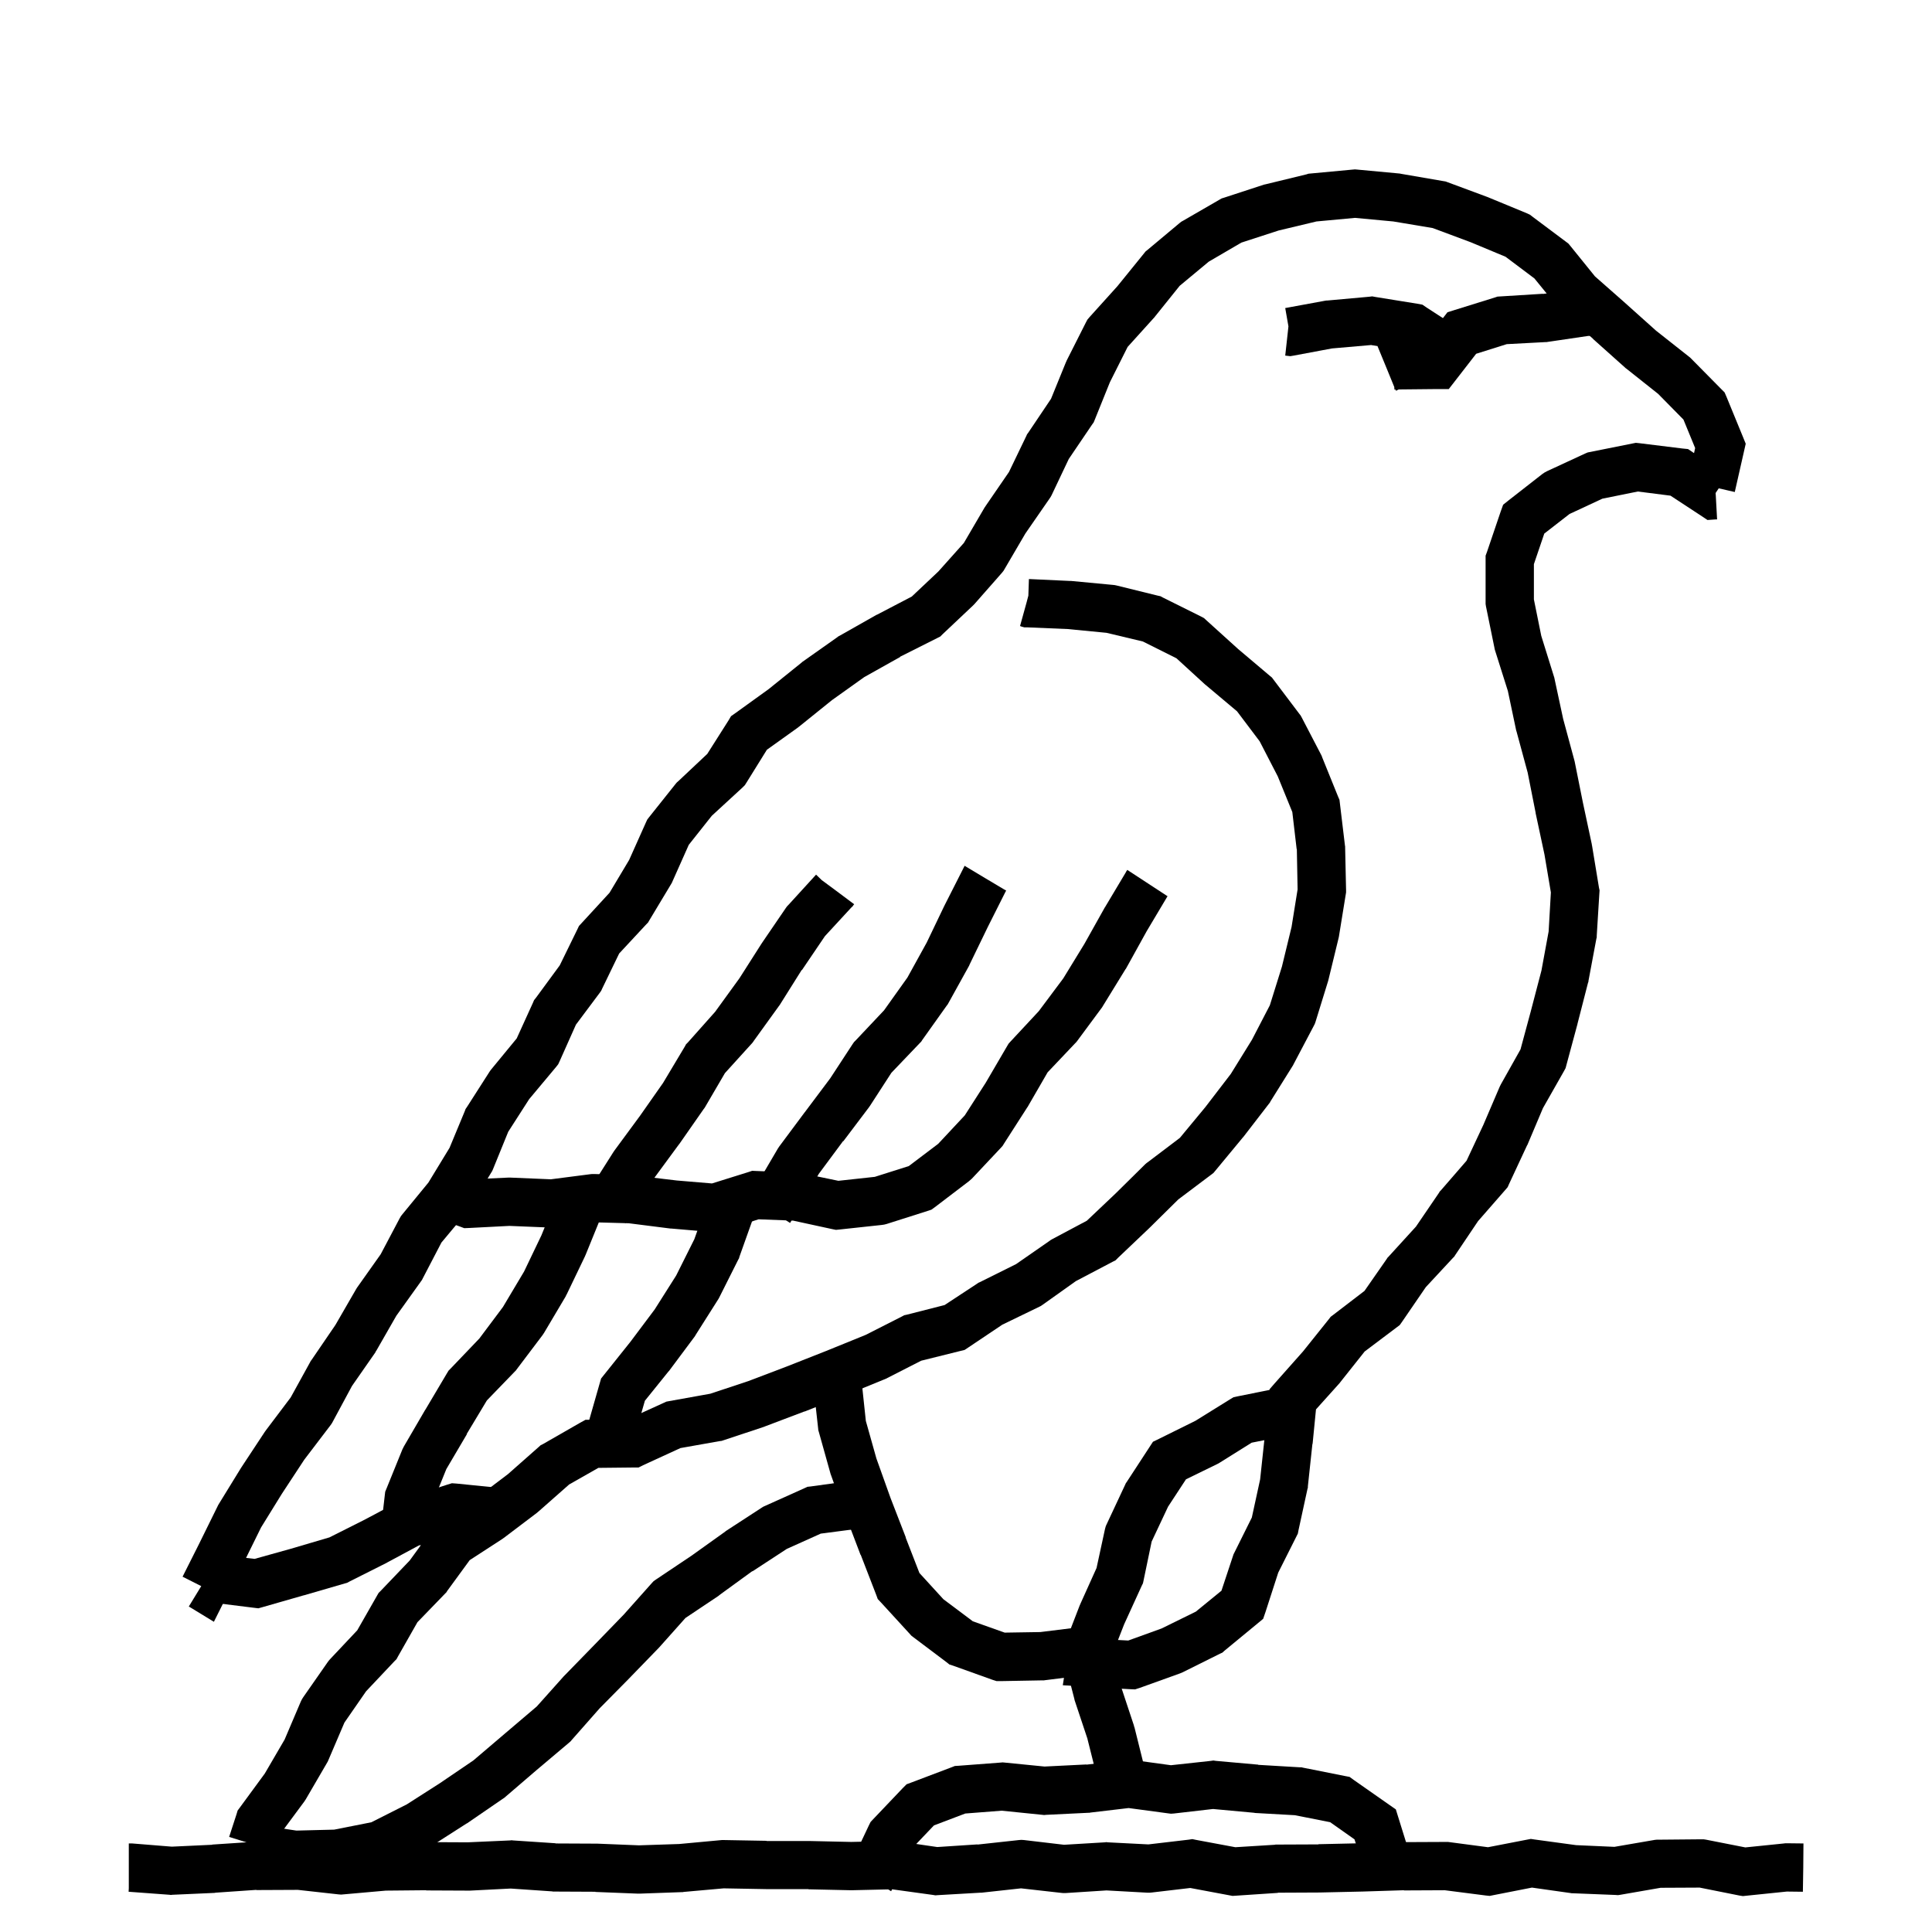 <svg width="120" height="120" viewBox="0 0 120 120" fill="none" xmlns="http://www.w3.org/2000/svg">
<path d="M95.316 114.254L97.894 114.605L100.273 114.711L102.793 114.277L102.91 114.266H103.027L105.664 114.242H105.816L105.969 114.266L108.406 114.746L110.809 114.5L110.891 114.488H110.973L112.016 114.5L112.004 116L111.98 117.5L110.984 117.488L108.477 117.746L108.254 117.77L108.031 117.734L105.57 117.242L103.145 117.254L100.648 117.688L100.496 117.711L100.332 117.699L97.695 117.594H97.625L97.555 117.582L95.152 117.242L92.762 117.711L92.527 117.758L92.293 117.734L89.738 117.406L87.207 117.418L87.195 117.406L84.606 117.488H84.594L81.957 117.547H81.934L79.367 117.559L79.379 117.57L76.742 117.746L76.555 117.758L73.93 117.266L71.539 117.547L71.41 117.559H71.281L68.727 117.418L66.172 117.582H66.043L65.914 117.57L63.418 117.289L60.957 117.559H60.887L58.25 117.711L58.098 117.723L57.957 117.699L55.414 117.348L52.906 117.406H52.848L50.211 117.348V117.336H47.574L44.949 117.289L42.453 117.512L42.418 117.523H42.371L39.734 117.617H39.617L36.98 117.512V117.5L34.391 117.488H34.344L34.297 117.477L31.719 117.301L29.188 117.43H29.105L26.469 117.418V117.406L23.961 117.43L21.324 117.664L21.184 117.676L21.031 117.664L18.5 117.383L15.922 117.395V117.383L13.379 117.559H13.367L13.355 117.57L10.707 117.688L10.613 117.699L10.531 117.688L7.988 117.5L8 117.277V114.5H8.211L10.672 114.699L13.18 114.582V114.57L15.816 114.395H15.91L18.547 114.383L18.641 114.371L18.723 114.383L21.23 114.664L23.715 114.453L23.762 114.441H23.82L26.469 114.418H26.492L29.047 114.43L31.695 114.312L31.777 114.301L31.859 114.312L34.508 114.488L34.496 114.5L37.051 114.512H37.098L39.688 114.617L42.184 114.535L44.832 114.289H44.984L47.621 114.336L47.609 114.348H50.27L52.871 114.406L55.484 114.348H55.613L55.73 114.359L58.215 114.723L60.711 114.559V114.57L63.289 114.289L63.441 114.277L63.605 114.289L66.09 114.582L68.633 114.43L68.715 114.418L68.797 114.43L71.328 114.559L73.824 114.266L74.059 114.23L74.281 114.277L76.731 114.734L79.18 114.582L79.227 114.57H79.262L81.887 114.559V114.547L84.523 114.488L87.16 114.418H87.195L89.832 114.406H89.938L90.031 114.418L92.422 114.734L94.836 114.266L95.082 114.219L95.316 114.254Z" fill="black"/>
<path d="M84.301 10.533L86.938 10.779L87.055 10.802L89.644 11.248L89.785 11.271L89.914 11.318L92.375 12.232L92.41 12.244L92.434 12.255L94.848 13.252L95.023 13.334L95.176 13.451L97.273 15.021L97.414 15.127L97.531 15.267L99.066 17.166L100.941 18.818L100.953 18.83L102.863 20.541L104.926 22.169L104.996 22.228L105.055 22.287L106.906 24.162L107.117 24.373L107.234 24.642L108.254 27.127L108.43 27.56L108.324 28.029L107.75 30.56L106.426 30.255L106.344 30.314L105.043 31.064L104.996 30.982L104.703 30.466L104.832 29.892L105.289 27.83L104.562 26.06L102.992 24.466L101 22.884L100.965 22.861L100.93 22.826L98.949 21.056V21.044L97.027 19.369L96.934 19.287L96.852 19.193L95.305 17.294L93.512 15.947L91.344 15.044L88.988 14.165L86.539 13.755L84.16 13.533L81.769 13.755L79.414 14.318L77.106 15.068L75.078 16.252L73.273 17.752L71.738 19.662L71.715 19.697L71.691 19.72L70.039 21.548L68.938 23.74L67.988 26.095L67.93 26.236L67.836 26.365L66.383 28.509L65.316 30.759L65.258 30.865L65.188 30.97L63.688 33.138L62.398 35.341L62.328 35.459L62.234 35.576L60.523 37.521L60.43 37.615L58.555 39.384L58.402 39.537L58.215 39.63L55.906 40.791L55.918 40.802L53.68 42.056L51.676 43.486L49.625 45.138L49.59 45.162L49.566 45.185L47.633 46.568L46.367 48.607L46.262 48.771L46.121 48.912L44.211 50.669L42.781 52.474L41.773 54.736L41.738 54.818L41.691 54.9L40.332 57.162L40.25 57.302L40.145 57.408L38.457 59.224L37.402 61.404L37.344 61.533L37.262 61.65L35.773 63.642L34.754 65.927L34.672 66.103L34.543 66.267L32.867 68.271L31.566 70.298L30.617 72.63L30.57 72.736L30.512 72.83L29.141 75.091L29.082 75.185L29.012 75.267L27.418 77.177L26.258 79.404L26.211 79.498L26.152 79.58L24.617 81.724L23.375 83.892L23.34 83.939L23.316 83.998L21.863 86.084L20.633 88.369L20.574 88.462L20.504 88.556L18.898 90.665L17.504 92.787L16.215 94.873L15.043 97.251L15.031 97.263L14.012 99.279L13.285 100.732L11.902 99.888L11.727 99.783L12.5 98.517L11.34 97.931L12.348 95.927L13.52 93.548L13.555 93.478L13.59 93.419L14.973 91.169L14.984 91.158L14.996 91.134L16.449 88.931L16.484 88.884L16.508 88.849L18.055 86.798L19.262 84.607L19.297 84.537L19.344 84.478L20.832 82.298L22.098 80.107L22.168 79.99L23.645 77.904L24.828 75.665L24.91 75.525L25.004 75.408L26.609 73.451L27.922 71.294L28.871 69.009L28.918 68.88L29 68.763L30.418 66.548L30.477 66.466L30.523 66.408L32.094 64.498L33.113 62.259L33.172 62.119L33.277 61.99L34.766 59.962L35.867 57.712L35.961 57.513L36.113 57.349L37.859 55.451L39.078 53.412L40.121 51.08L40.203 50.904L40.32 50.752L41.973 48.677L42.043 48.595L42.125 48.525L43.93 46.826L45.254 44.74L45.406 44.482L45.641 44.318L47.738 42.806L49.789 41.154L49.824 41.119L49.859 41.095L52.016 39.572L52.074 39.525L52.145 39.49L54.441 38.189L54.477 38.177L54.5 38.166L56.633 37.052L58.285 35.494L59.867 33.724L61.156 31.521L61.191 31.474L61.227 31.416L62.668 29.318L63.746 27.08L63.793 26.974L63.863 26.88L65.281 24.771L66.207 22.498L66.231 22.451L66.254 22.392L67.449 20.025L67.543 19.849L67.672 19.697L69.406 17.775L71.059 15.736L71.152 15.619L71.269 15.525L73.273 13.849L73.379 13.767L73.484 13.709L75.734 12.408L75.875 12.326L76.027 12.279L78.5 11.47L78.547 11.459L78.606 11.447L81.16 10.826L81.266 10.79L81.383 10.779L84.019 10.533L84.16 10.521L84.301 10.533Z" fill="black"/>
<path d="M66.439 36.083H66.522L69.123 36.329L69.228 36.34L69.346 36.364L71.912 36.997L72.076 37.032L72.228 37.114L74.607 38.297L74.783 38.391L74.936 38.532L76.904 40.313L78.873 41.977L79.002 42.083L79.107 42.223L80.701 44.333L80.783 44.438L80.842 44.544L82.061 46.887L82.096 46.958L82.119 47.028L83.115 49.489L83.197 49.676L83.221 49.876L83.537 52.512L83.549 52.583V52.653L83.607 55.29V55.43L83.584 55.571L83.162 58.172L83.15 58.231L83.139 58.278L82.518 60.833L82.494 60.926L81.709 63.469L81.662 63.598L81.603 63.715L80.361 66.071L80.314 66.165L78.908 68.415L78.873 68.485L78.826 68.544L77.209 70.641L77.186 70.653L77.174 70.676L75.486 72.716L75.369 72.856L75.228 72.962L73.189 74.497L71.373 76.29L71.361 76.301L69.439 78.129L69.287 78.282L69.1 78.376L66.826 79.571L64.752 81.047L64.647 81.118L64.553 81.165L62.256 82.278L60.123 83.708L59.912 83.848L59.666 83.907L57.217 84.516L55.014 85.641L54.897 85.688L52.459 86.684L52.435 86.696L49.986 87.669H49.963L47.49 88.606L47.467 88.618L47.432 88.629L44.924 89.462L44.818 89.497L44.713 89.508L42.264 89.942L39.943 91.008L39.662 91.149H39.346L37.166 91.172L35.35 92.204L33.451 93.879L33.404 93.915L33.369 93.95L31.295 95.52L31.26 95.544L31.213 95.579L29.174 96.903L27.779 98.813L27.721 98.907L27.65 98.977L25.928 100.758L24.709 102.903L24.627 103.055L24.498 103.184L22.74 105.047L21.393 106.993L20.396 109.325L20.361 109.407L20.314 109.489L18.99 111.762L18.896 111.903L17.455 113.848L17.092 115.008L16.576 116.614L15.041 115.922L14.924 115.864L15.545 114.505L14.232 114.094L14.69 112.688L14.76 112.454L14.9 112.266L16.447 110.157L17.678 108.047L18.686 105.68L18.756 105.54L18.838 105.411L20.35 103.243L20.42 103.149L20.49 103.067L22.189 101.262L23.42 99.106L23.514 98.942L23.654 98.801L25.447 96.926L26.924 94.899L27.088 94.676L27.322 94.524L29.572 93.059L31.553 91.559L33.463 89.872L33.58 89.766L33.721 89.696L36.029 88.372L36.369 88.184H36.756L38.994 88.149L41.209 87.141L41.385 87.059L41.572 87.024L44.115 86.567L46.482 85.782L48.885 84.868L51.322 83.907L53.772 82.911L56.01 81.774L56.162 81.692L56.326 81.657L58.67 81.059L60.685 79.735L60.768 79.676L60.85 79.641L63.111 78.516L65.186 77.075L65.268 77.016L65.35 76.969L67.506 75.821L69.287 74.133L71.15 72.294L71.221 72.235L71.303 72.176L73.283 70.676L74.865 68.766L76.447 66.704L77.76 64.583L78.873 62.438L79.623 60.036L80.221 57.575L80.596 55.243L80.549 52.735H80.537L80.268 50.438L79.365 48.223L78.24 46.044L76.834 44.18L74.924 42.575L74.9 42.551L74.877 42.54L73.072 40.887L70.986 39.844L68.725 39.305L66.311 39.071L63.779 38.965H63.615L63.451 38.919L63.357 38.883L63.756 37.442L63.873 36.997L63.908 35.965L66.439 36.083Z" fill="black"/>
<path d="M53.065 93.17L53.193 93.416L53.861 94.763L53.779 94.799L53.557 94.916L53.31 94.951L50.978 95.256L48.869 96.205L46.736 97.599L46.725 97.588L44.662 99.088L44.65 99.111L44.627 99.123L42.576 100.494L40.935 102.334L40.889 102.381L39.06 104.267L39.049 104.279L37.244 106.107L35.498 108.088L35.428 108.17L35.346 108.24L33.318 109.951L31.326 111.662L31.186 111.756L29.018 113.244L28.971 113.267L26.756 114.685L26.686 114.72L26.627 114.756L24.26 115.963L24.072 116.056L23.861 116.092L21.248 116.607L21.119 116.631L20.99 116.642L18.33 116.713H18.201L18.072 116.689L15.834 116.349L14.299 116.127L14.592 114.592L14.604 114.498L16.08 114.767L16.291 113.385L18.412 113.701L20.756 113.642L23.064 113.185L25.268 112.072L27.318 110.76L29.404 109.342L31.385 107.654L33.342 105.99L35.018 104.115L35.065 104.068L36.904 102.181L38.744 100.283L40.467 98.349L40.596 98.209L40.748 98.103L42.951 96.627L45.049 95.127L45.072 95.103L45.107 95.08L47.322 93.638L47.416 93.58L47.522 93.533L49.947 92.443L50.147 92.349L50.357 92.326L52.9 91.974L53.065 93.17Z" fill="black"/>
<path d="M101.836 27.529L104.496 27.857L104.848 27.892L105.141 28.091L107.297 29.521L106.559 30.622L106.57 30.763L106.652 32.263H106.559L106.055 32.298L105.633 32.017L103.758 30.787L101.73 30.529L99.527 30.974L97.488 31.923L95.918 33.142L95.273 35.041V37.232L95.731 39.494L96.516 42.013L96.539 42.083L96.551 42.142L97.09 44.65L97.781 47.205L97.805 47.298L98.32 49.865L98.871 52.443V52.478L98.883 52.513L99.316 55.138L99.352 55.302L99.34 55.478L99.176 58.126V58.22L99.152 58.314L98.66 60.939V60.986L98.637 61.033L97.981 63.587V63.599L97.289 66.165L97.242 66.341L97.148 66.517L95.836 68.826L94.875 71.099L94.863 71.123L94.852 71.134L93.727 73.548L93.644 73.736L93.504 73.9L91.805 75.845L90.387 77.954L90.328 78.048L90.246 78.13L88.559 79.947L87.082 82.103L86.941 82.302L86.754 82.443L84.762 83.943L83.227 85.876L83.203 85.912L83.18 85.935L81.738 87.54L81.527 89.685H81.516L81.234 92.322V92.404L81.211 92.474L80.648 95.064L80.613 95.251L80.531 95.415L79.394 97.677L78.598 100.138L78.457 100.548L78.117 100.83L76.055 102.529L75.926 102.646L75.773 102.716L73.465 103.865L73.301 103.935L70.793 104.837L70.5 104.931L70.195 104.919L67.664 104.779L66.012 104.673L66.269 103.044L66.316 102.787L67.781 103.009L67.84 101.779L70.078 101.896L72.152 101.146L74.273 100.103L75.867 98.802L76.582 96.646L76.617 96.54L76.664 96.447L77.754 94.255L78.269 91.888L78.539 89.369L78.809 86.767L78.856 86.287L79.172 85.923L80.93 83.943L82.535 81.939L82.652 81.787L82.793 81.681L84.75 80.181L86.121 78.212L86.18 78.119L86.25 78.048L87.949 76.185L89.379 74.087L89.426 74.005L89.496 73.935L91.09 72.095L92.133 69.869L93.152 67.49L93.223 67.349L94.441 65.181L95.074 62.837L95.742 60.283L96.188 57.857L96.328 55.431L95.93 53.076L95.379 50.498V50.474L94.887 47.99L94.195 45.435L94.172 45.365L93.656 42.916L92.859 40.396L92.836 40.314L92.824 40.244L92.297 37.666L92.273 37.513V34.513L92.356 34.291L93.211 31.771L93.363 31.349L93.715 31.068L95.801 29.439L95.941 29.345L96.094 29.263L98.449 28.173L98.613 28.103L101.602 27.505L101.836 27.529Z" fill="black"/>
<path d="M72.523 55.67L72.5 55.694L71.223 57.838L69.945 60.147L69.934 60.17L69.91 60.194L68.527 62.444L68.457 62.561L66.887 64.682L66.828 64.752L66.769 64.811L65.07 66.604L63.816 68.772L63.793 68.795L63.781 68.819L62.352 71.045L62.281 71.162L62.188 71.268L60.371 73.201L60.184 73.366L58.062 74.983L57.852 75.135L57.605 75.217L55.062 76.026L54.922 76.061L54.77 76.084L52.156 76.366L51.922 76.389L51.688 76.342L49.262 75.815L47.117 75.733L44.867 76.459L44.586 76.553L44.293 76.53L41.691 76.307H41.645L39.055 75.979L36.922 75.92L34.473 76.248L34.344 76.26L34.215 76.248L31.637 76.143L29.141 76.272L28.836 76.284L28.555 76.178L27.617 75.838L28.121 74.432L28.625 73.014L29.293 73.248L31.566 73.143H31.707L34.215 73.248L36.664 72.932L36.781 72.92H36.898L39.219 72.991H39.277L39.348 73.002L42.008 73.319H41.996L44.223 73.506L46.473 72.803L46.719 72.721L46.977 72.733L49.496 72.826H49.625L49.754 72.862L52.074 73.342L54.336 73.096L56.445 72.428L58.273 71.045L59.926 69.276L61.227 67.248L62.562 64.963L62.645 64.823L62.762 64.694L64.519 62.807L66.043 60.768L67.356 58.623L68.609 56.385L68.621 56.362L68.633 56.35L69.934 54.17L69.945 54.135L69.969 54.112L70.016 54.03L72.523 55.67Z" fill="black"/>
<path d="M35.984 74.958L36.57 75.298L37.32 75.614L36.371 77.947L36.348 77.993L36.336 78.028L35.199 80.396L35.164 80.454L35.141 80.513L33.793 82.786L33.699 82.927L32.105 85.036L32.047 85.118L31.988 85.177L30.242 86.982L28.988 89.068L29 89.079L27.723 91.247L26.844 93.415L26.738 94.517L26.562 96.04L25.039 95.829L24.852 95.806L25.051 94.318L23.75 94.177L23.902 92.853L23.926 92.653L24.008 92.454L24.992 90.028L25.086 89.841L26.41 87.568L26.422 87.556L27.77 85.282L27.863 85.13L27.98 85.013L29.773 83.138L31.238 81.181L32.551 78.978L33.629 76.728L34.543 74.478L34.578 74.372L34.637 74.278L34.684 74.197L35.984 74.958Z" fill="black"/>
<path d="M51.039 54.665L51.848 55.263L53.055 56.165L52.996 56.235L52.949 56.306L52.891 56.352L51.238 58.145L49.809 60.255L49.797 60.243L48.414 62.446L48.391 62.47L48.367 62.505L46.82 64.649L46.773 64.72L46.727 64.778L45.027 66.653L43.773 68.798L43.703 68.891L42.191 71.059L42.168 71.083L40.609 73.204L39.719 74.599L38.852 75.97L37.562 74.997L37.41 74.891L38.301 73.696L37.188 72.993L38.125 71.516L38.16 71.47L38.184 71.434L39.754 69.302L41.184 67.263L42.543 64.989L42.613 64.86L42.719 64.755L44.418 62.845L45.93 60.759L47.312 58.591L47.324 58.579L47.336 58.556L48.824 56.376L48.895 56.282L48.965 56.212L50.688 54.325L51.039 54.665Z" fill="black"/>
<path d="M61.203 54.55L62.363 55.241L62.492 55.312H62.48L62.492 55.323L62.445 55.405L61.355 57.573L60.219 59.917L60.207 59.952L60.184 59.999L58.906 62.308L58.859 62.39L58.812 62.448L57.277 64.605L57.219 64.698L57.137 64.78L55.367 66.632L54.031 68.694L53.996 68.741L53.973 68.776L52.379 70.886L52.367 70.874L50.855 72.913L49.859 74.624L49.074 75.96L47.762 75.128L47.598 75.022L48.406 73.757L47.281 73.101L48.312 71.343L48.406 71.202L49.977 69.093L49.988 69.081L51.57 66.972L52.965 64.839L53.047 64.722L53.141 64.628L54.91 62.753L56.363 60.714L57.559 58.546L58.66 56.249L58.672 56.237V56.226L59.82 53.964L59.914 53.776L61.203 54.55Z" fill="black"/>
<path d="M45.41 75.108L45.855 75.366L46.77 75.694L45.926 78.061L45.902 78.155L45.855 78.237L44.684 80.569L44.648 80.639L44.613 80.698L43.195 82.936L43.172 82.983L43.137 83.03L41.555 85.151L41.52 85.186L40.055 87.003L39.398 89.288L39.352 89.44L39.281 89.569L39.176 89.757L37.852 89.065L36.938 88.573L36.516 88.456L36.551 88.362H36.527L36.574 88.28L37.254 85.901L37.336 85.62L37.523 85.386L39.152 83.347L40.664 81.331L42 79.222L43.125 76.972L43.945 74.686L43.992 74.558L44.062 74.44L44.109 74.358L45.41 75.108Z" fill="black"/>
<path d="M79.629 87.464L79.769 87.64L80.637 88.858L80.555 88.917L80.297 89.105L79.981 89.163L77.742 89.608L75.738 90.862L75.68 90.897L75.609 90.933L73.664 91.882L72.551 93.581L71.531 95.749L71.027 98.175L70.992 98.339L70.922 98.48L69.82 100.894L69.106 102.722L69.633 104.772L70.43 107.175L70.441 107.233L70.465 107.292L71.098 109.835L71.121 109.952L71.133 110.069L71.156 110.315L69.668 110.444L68.168 110.585L68.144 110.397L67.547 108.019V108.007L66.75 105.616L66.738 105.569L66.727 105.511L66.082 103.015L65.965 102.546L66.141 102.101L67.055 99.733L67.078 99.686L67.09 99.651L68.109 97.39L68.637 94.952L68.684 94.788L68.754 94.636L69.879 92.233L69.926 92.128L69.984 92.046L71.391 89.89L71.613 89.55L71.977 89.374L74.25 88.249L76.383 86.925L76.617 86.784L76.887 86.726L79.394 86.222L79.629 87.464Z" fill="black"/>
<path d="M53.463 85.585L53.498 85.713L53.522 85.842L53.779 88.256L54.435 90.588L55.315 93.049L56.264 95.499H56.252L57.107 97.702L58.596 99.331L60.424 100.702L62.404 101.405L64.619 101.37L67.08 101.065L68.346 100.913L68.709 102.143V102.155L67.268 102.553L67.455 104.042L64.924 104.358L64.842 104.37H64.76L62.17 104.417H61.9L61.643 104.335L59.193 103.456L58.971 103.385L58.795 103.245L56.709 101.674L56.603 101.592L56.51 101.487L54.717 99.53L54.518 99.319L54.424 99.061L53.463 96.577H53.451L52.514 94.116V94.104L52.502 94.092L51.611 91.608L51.588 91.549L51.576 91.502L50.861 88.948L50.826 88.831L50.815 88.713L50.533 86.171L51.471 86.065L51.998 85.913L53.44 85.491L53.463 85.585Z" fill="black"/>
<path d="M28.375 92.149L30.941 92.407L30.812 93.637L30.895 93.872L31.34 95.302L31.246 95.325L30.953 95.419L30.648 95.383L28.387 95.161L26.277 95.852L24.074 97.036L24.051 97.047L24.039 97.059L21.684 98.243L21.555 98.313L21.426 98.348L18.883 99.087H18.871L16.34 99.813L16.047 99.895L15.754 99.86L13.117 99.532L12.777 99.485L12.484 99.297L12.18 99.098L13 97.844L13.398 97.212L13.492 96.555L15.812 96.825L18.039 96.204L20.465 95.489L22.656 94.387L24.988 93.145L25.105 93.087L25.234 93.04L27.766 92.219L28.07 92.126L28.375 92.149Z" fill="black"/>
<path d="M70.338 109.313L72.728 109.641L75.213 109.371L75.365 109.348L75.518 109.371L78.154 109.606L78.143 109.617L80.732 109.77H80.838L80.932 109.793L83.522 110.309L83.826 110.367L84.084 110.555L86.275 112.09L86.697 112.383L86.85 112.875L87.623 115.36L86.311 115.758L86.275 115.852L85.607 117.188L84.951 116.86L84.764 116.25L84.131 114.246L82.619 113.18L80.428 112.746L77.932 112.606L77.908 112.594H77.885L75.342 112.36L72.904 112.641L72.728 112.653L72.541 112.629L70.103 112.301L67.725 112.582L67.678 112.594H67.631L64.971 112.723L64.853 112.735L64.748 112.723L62.217 112.465L59.955 112.641L58.01 113.379L56.568 114.891L56.076 115.945L55.35 117.469L53.92 116.555L53.732 116.449L54.541 115.195L53.369 114.645L53.967 113.379L54.072 113.168L54.236 112.992L56.065 111.07L56.31 110.824L56.627 110.707L59.1 109.77L59.31 109.688L59.522 109.676L62.147 109.477L62.275 109.465L62.404 109.477L64.877 109.723L67.478 109.594V109.606L69.963 109.313L70.15 109.289L70.338 109.313Z" fill="black"/>
<path d="M85.418 18.443L88.031 18.865L88.348 18.923L88.606 19.099L90.41 20.271L91.934 21.267L90.656 22.568L90.574 22.662L89.519 21.63L88.769 22.779L87.223 21.771L85.16 21.431L82.734 21.642L80.356 22.087L80.144 22.123L79.828 22.087L79.992 20.599L80.027 20.271L79.828 19.134L82.312 18.677L82.383 18.666H82.441L85.043 18.431L85.231 18.408L85.418 18.443Z" fill="black"/>
<path d="M98.295 18.81L98.482 19.36L98.951 20.79L98.857 20.814L98.728 20.86L98.6 20.872L96.139 21.235L96.068 21.247H96.01L93.584 21.376L91.686 21.974L90.432 23.591L89.986 24.165H89.272L86.881 24.189L86.705 24.271L86.67 24.189L86.611 24.2L86.6 24.036L86.131 22.888L85.557 21.493L86.025 21.306L86.295 21.2H86.576L88.51 21.165L89.623 19.759L89.904 19.396L90.35 19.255L92.834 18.482L93.01 18.423L93.197 18.411L95.834 18.247V18.259L98.166 17.907L98.295 18.81Z" fill="black"/>
</svg>
